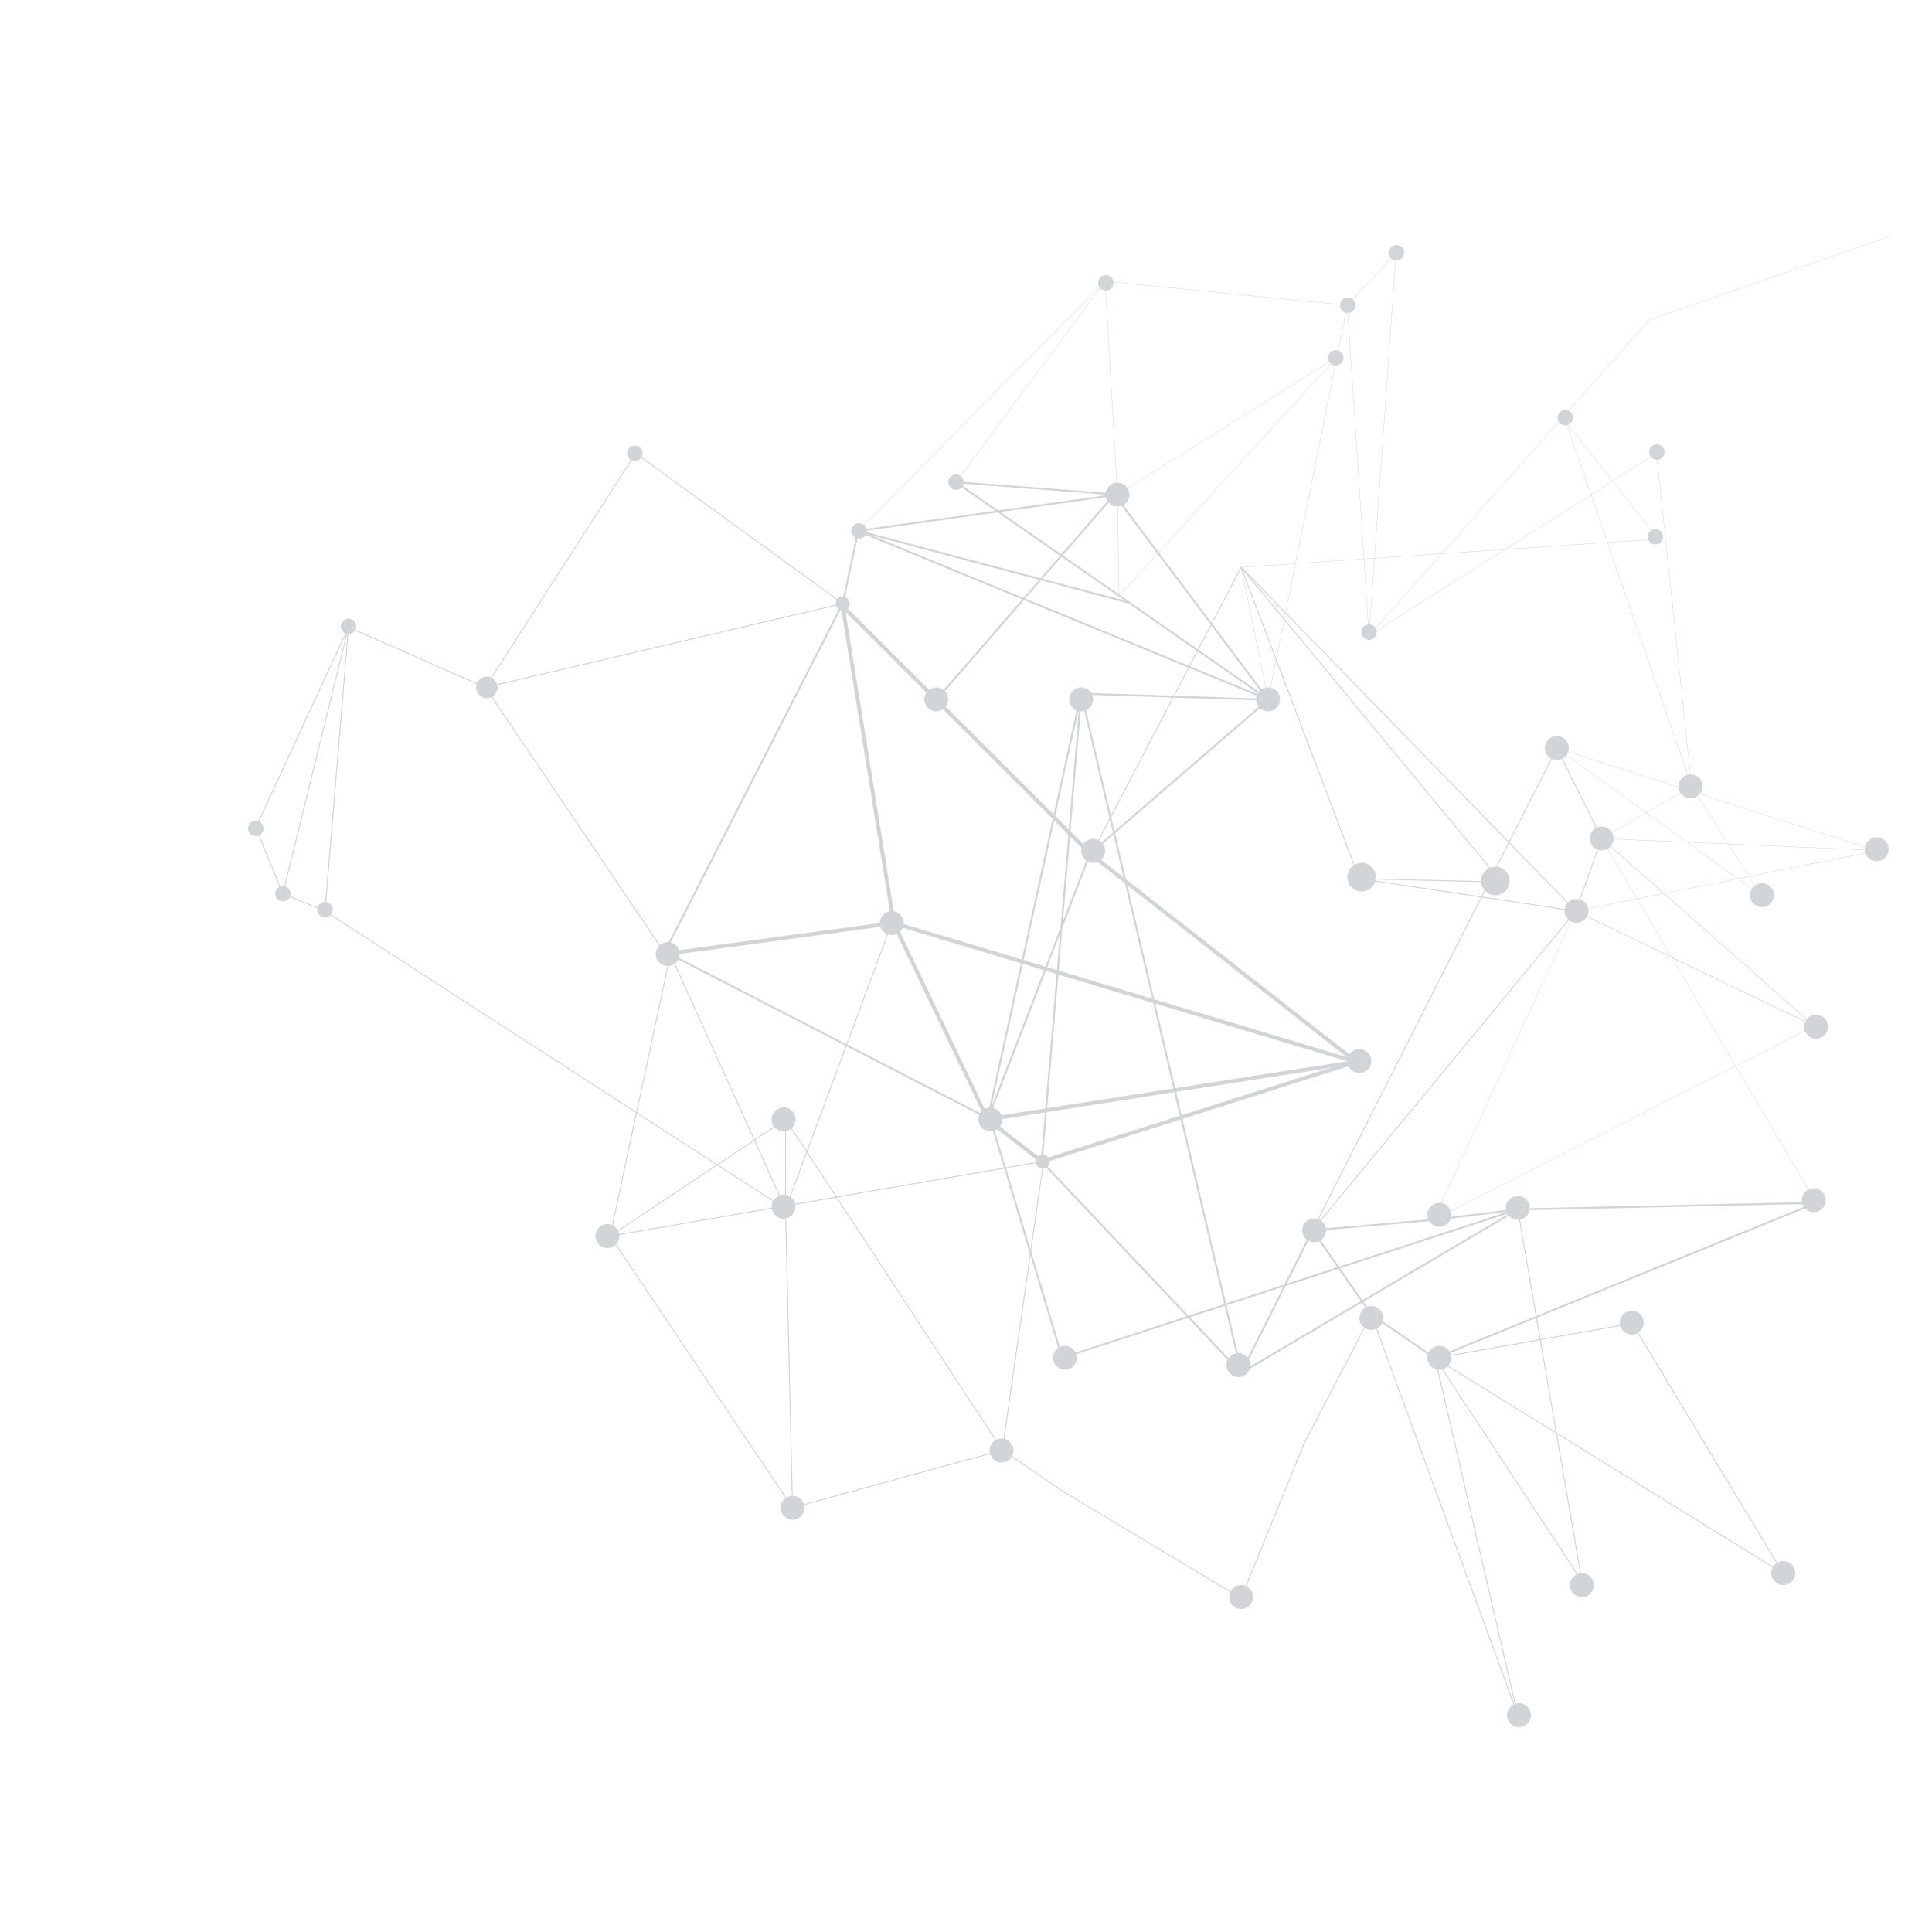 <?xml version="1.0" encoding="utf-8"?>
<!-- Generator: Adobe Illustrator 25.2.1, SVG Export Plug-In . SVG Version: 6.00 Build 0)  -->
<svg version="1.1" id="Ebene_1" xmlns="http://www.w3.org/2000/svg" xmlns:xlink="http://www.w3.org/1999/xlink" x="0px" y="0px"
	 viewBox="0 0 500 500" style="enable-background:new 0 0 500 500;" xml:space="preserve">
<style type="text/css">
	.st0{fill:none;stroke:#d2d5d8;stroke-miterlimit:10;}
	.st1{fill:none;stroke:#d2d5d8;stroke-width:0.5;stroke-miterlimit:10;}
	.st2{fill:#d2d5d8;}
	.st3{fill:none;stroke:#d2d5d8;stroke-width:0.25;stroke-miterlimit:10;}
	.st4{fill:none;stroke:#d2d5d8;stroke-width:0.1;stroke-miterlimit:10;}
</style>
<g>
	<polygon class="st0" points="218.1,156.9 282.1,220.9 350.9,274.8 255.6,289.7 231.3,238.9 	"/>
	<polyline class="st0" points="173.5,246.7 231.3,238.9 350.9,274.8 269.6,300.6 255.6,289.7 	"/>
	<path class="st1" d="M320.4,351.4c-0.8-3.1-40.6-171.9-40.6-171.9l48.4,1.6"/>
	<polyline class="st1" points="173.5,247 256.3,289.7 274.9,351.4 392.8,313 321.2,355.3 269.6,300.6 279.8,179.5 255.6,289.7
		282.1,220.9 328.2,181.1 288.4,128 242.3,181.1 	"/>
	<circle class="st2" cx="242.3" cy="181" r="3.1"/>
	<circle class="st2" cx="279.8" cy="181" r="3.1"/>
	<circle class="st2" cx="328.2" cy="181" r="3.1"/>
	<circle class="st2" cx="282.9" cy="220.2" r="3.1"/>
	<circle class="st2" cx="256.3" cy="289.7" r="3.1"/>
	<circle class="st2" cx="230.8" cy="238.9" r="3.1"/>
	<circle class="st2" cx="172.8" cy="246.9" r="3.1"/>
	<circle class="st2" cx="351.8" cy="274.6" r="3.1"/>
	<circle class="st2" cx="269.8" cy="300.6" r="1.8"/>
	<circle class="st2" cx="218.1" cy="156.2" r="1.8"/>
	<circle class="st2" cx="289.2" cy="128" r="3.1"/>
	<polyline class="st1" points="171.7,247 218.1,156.2 222.1,137.4 289.2,128 247.4,124.8 292.3,156 328.2,181 222.1,137.4
		292.3,156 	"/>
	<polyline class="st3" points="173.5,248.8 125.6,177.9 218.1,156.2 164.5,117.3 125.6,177.9 	"/>
	<polygon class="st3" points="90.2,162.3 66.2,214.2 73.2,231.3 84.1,235.8 	"/>
	<polyline class="st3" points="73.2,231.3 90.2,162.3 125.6,177.9 	"/>
	<polyline class="st3" points="84.1,235.8 203.3,312.9 203.3,289.7 157.9,319.9 205.1,390.2 259.4,375.3 269.8,302.4 	"/>
	<line class="st3" x1="205.1" y1="390.2" x2="203.3" y2="312.9"/>
	<polyline class="st3" points="269.8,300.6 157.9,319.9 173.5,247 203.3,312.9 230.8,238.9 	"/>
	<polyline class="st1" points="321.2,355.3 339.7,318.4 354.9,340.2 371.4,351.5 470,311.3 392.8,313 371,315.7 339.7,318.4 	"/>
	<polyline class="st3" points="392.8,313 409.4,409.2 371.4,351.5 422.4,342.5 461.5,407.2 371.4,351.5 392.8,443.9 354.9,340.2
		337.4,373.8 321.2,413.6 275.8,386.4 259.4,375.3 203.3,289.7 	"/>
	<polyline class="st3" points="282.9,220.2 321.2,146.8 351.8,227.4 407.8,235.8 339.7,318.4 402.9,193.6 414.5,217 407.8,235.8
		321.2,146.8 388.6,228.3 351.8,227.4 	"/>
	<polygon class="st4" points="286,72.8 289.2,128 222.1,137.4 	"/>
	<polyline class="st4" points="247.4,124.8 286,72.8 348.7,79 361.3,65.6 354.3,164.5 348.7,79 346,92.4 289.2,128 289.6,154.2
		346,92.4 328.2,181 321.2,146.8 429.1,139.5 405.2,109.1 437.8,203.5 428.7,117.3 354.3,164.5 426.8,82.8 489,61.2 	"/>
	<polygon class="st4" points="485.7,220.2 407.8,235.8 469.5,265.5 414.5,217 437.8,203.5 455.7,231.7 402.9,193.6 	"/>
	<path class="st4" d="M414.5,217l71.2,3.1L414.5,217z"/>
	<polyline class="st4" points="470,311.3 414.5,217 469.5,265.5 371,315.7 407.8,235.8 469.5,265.5 	"/>
	<circle class="st2" cx="387" cy="228" r="3.7"/>
	<circle class="st2" cx="352.4" cy="227" r="3.7"/>
	<circle class="st2" cx="485.7" cy="219.8" r="3.1"/>
	<circle class="st2" cx="456" cy="231.7" r="3.1"/>
	<circle class="st2" cx="437.5" cy="203.5" r="3.1"/>
	<circle class="st2" cx="402.9" cy="193.6" r="3.1"/>
	<circle class="st2" cx="414.5" cy="217" r="3.1"/>
	<circle class="st2" cx="470" cy="265.7" r="3.1"/>
	<circle class="st2" cx="408" cy="235.7" r="3.1"/>
	<circle class="st2" cx="392.8" cy="312.6" r="3.1"/>
	<circle class="st2" cx="469.4" cy="310.6" r="3.1"/>
	<circle class="st2" cx="372.5" cy="314.4" r="3.1"/>
	<circle class="st2" cx="340.1" cy="318.4" r="3.1"/>
	<circle class="st2" cx="372.5" cy="351.4" r="3.1"/>
	<circle class="st2" cx="354.9" cy="341.1" r="3.1"/>
	<circle class="st2" cx="320.5" cy="353.3" r="3.1"/>
	<circle class="st2" cx="275.6" cy="351.4" r="3.1"/>
	<circle class="st2" cx="259.2" cy="375.4" r="3.1"/>
	<circle class="st2" cx="321.2" cy="413.3" r="3.1"/>
	<circle class="st2" cx="393.1" cy="443.9" r="3.1"/>
	<circle class="st2" cx="409.4" cy="410.2" r="3.1"/>
	<circle class="st2" cx="461.5" cy="407.1" r="3.1"/>
	<circle class="st2" cx="422.3" cy="342.3" r="3.1"/>
	<circle class="st2" cx="205.1" cy="390.2" r="3.1"/>
	<circle class="st2" cx="202.8" cy="312.3" r="3.1"/>
	<circle class="st2" cx="157.2" cy="319.9" r="3.1"/>
	<circle class="st2" cx="202.8" cy="289.7" r="3.1"/>
	<circle class="st2" cx="84.1" cy="235.4" r="2"/>
	<circle class="st2" cx="73.2" cy="231.3" r="2"/>
	<circle class="st2" cx="66.2" cy="214.4" r="2"/>
	<circle class="st2" cx="90.2" cy="162.1" r="2"/>
	<circle class="st2" cx="126" cy="177.9" r="2.8"/>
	<circle class="st2" cx="164.3" cy="117.3" r="2"/>
	<circle class="st2" cx="222.3" cy="137.4" r="2"/>
	<circle class="st2" cx="247.4" cy="124.8" r="2"/>
	<circle class="st2" cx="286.2" cy="73.2" r="2"/>
	<circle class="st2" cx="348.8" cy="79" r="2"/>
	<circle class="st2" cx="361.4" cy="65.4" r="2"/>
	<circle class="st2" cx="345.7" cy="92.6" r="2"/>
	<circle class="st2" cx="354.3" cy="163.6" r="2"/>
	<circle class="st2" cx="405.1" cy="108.1" r="2"/>
	<circle class="st2" cx="428.8" cy="117" r="2"/>
	<circle class="st2" cx="428.4" cy="138.9" r="2"/>
</g>
</svg>
